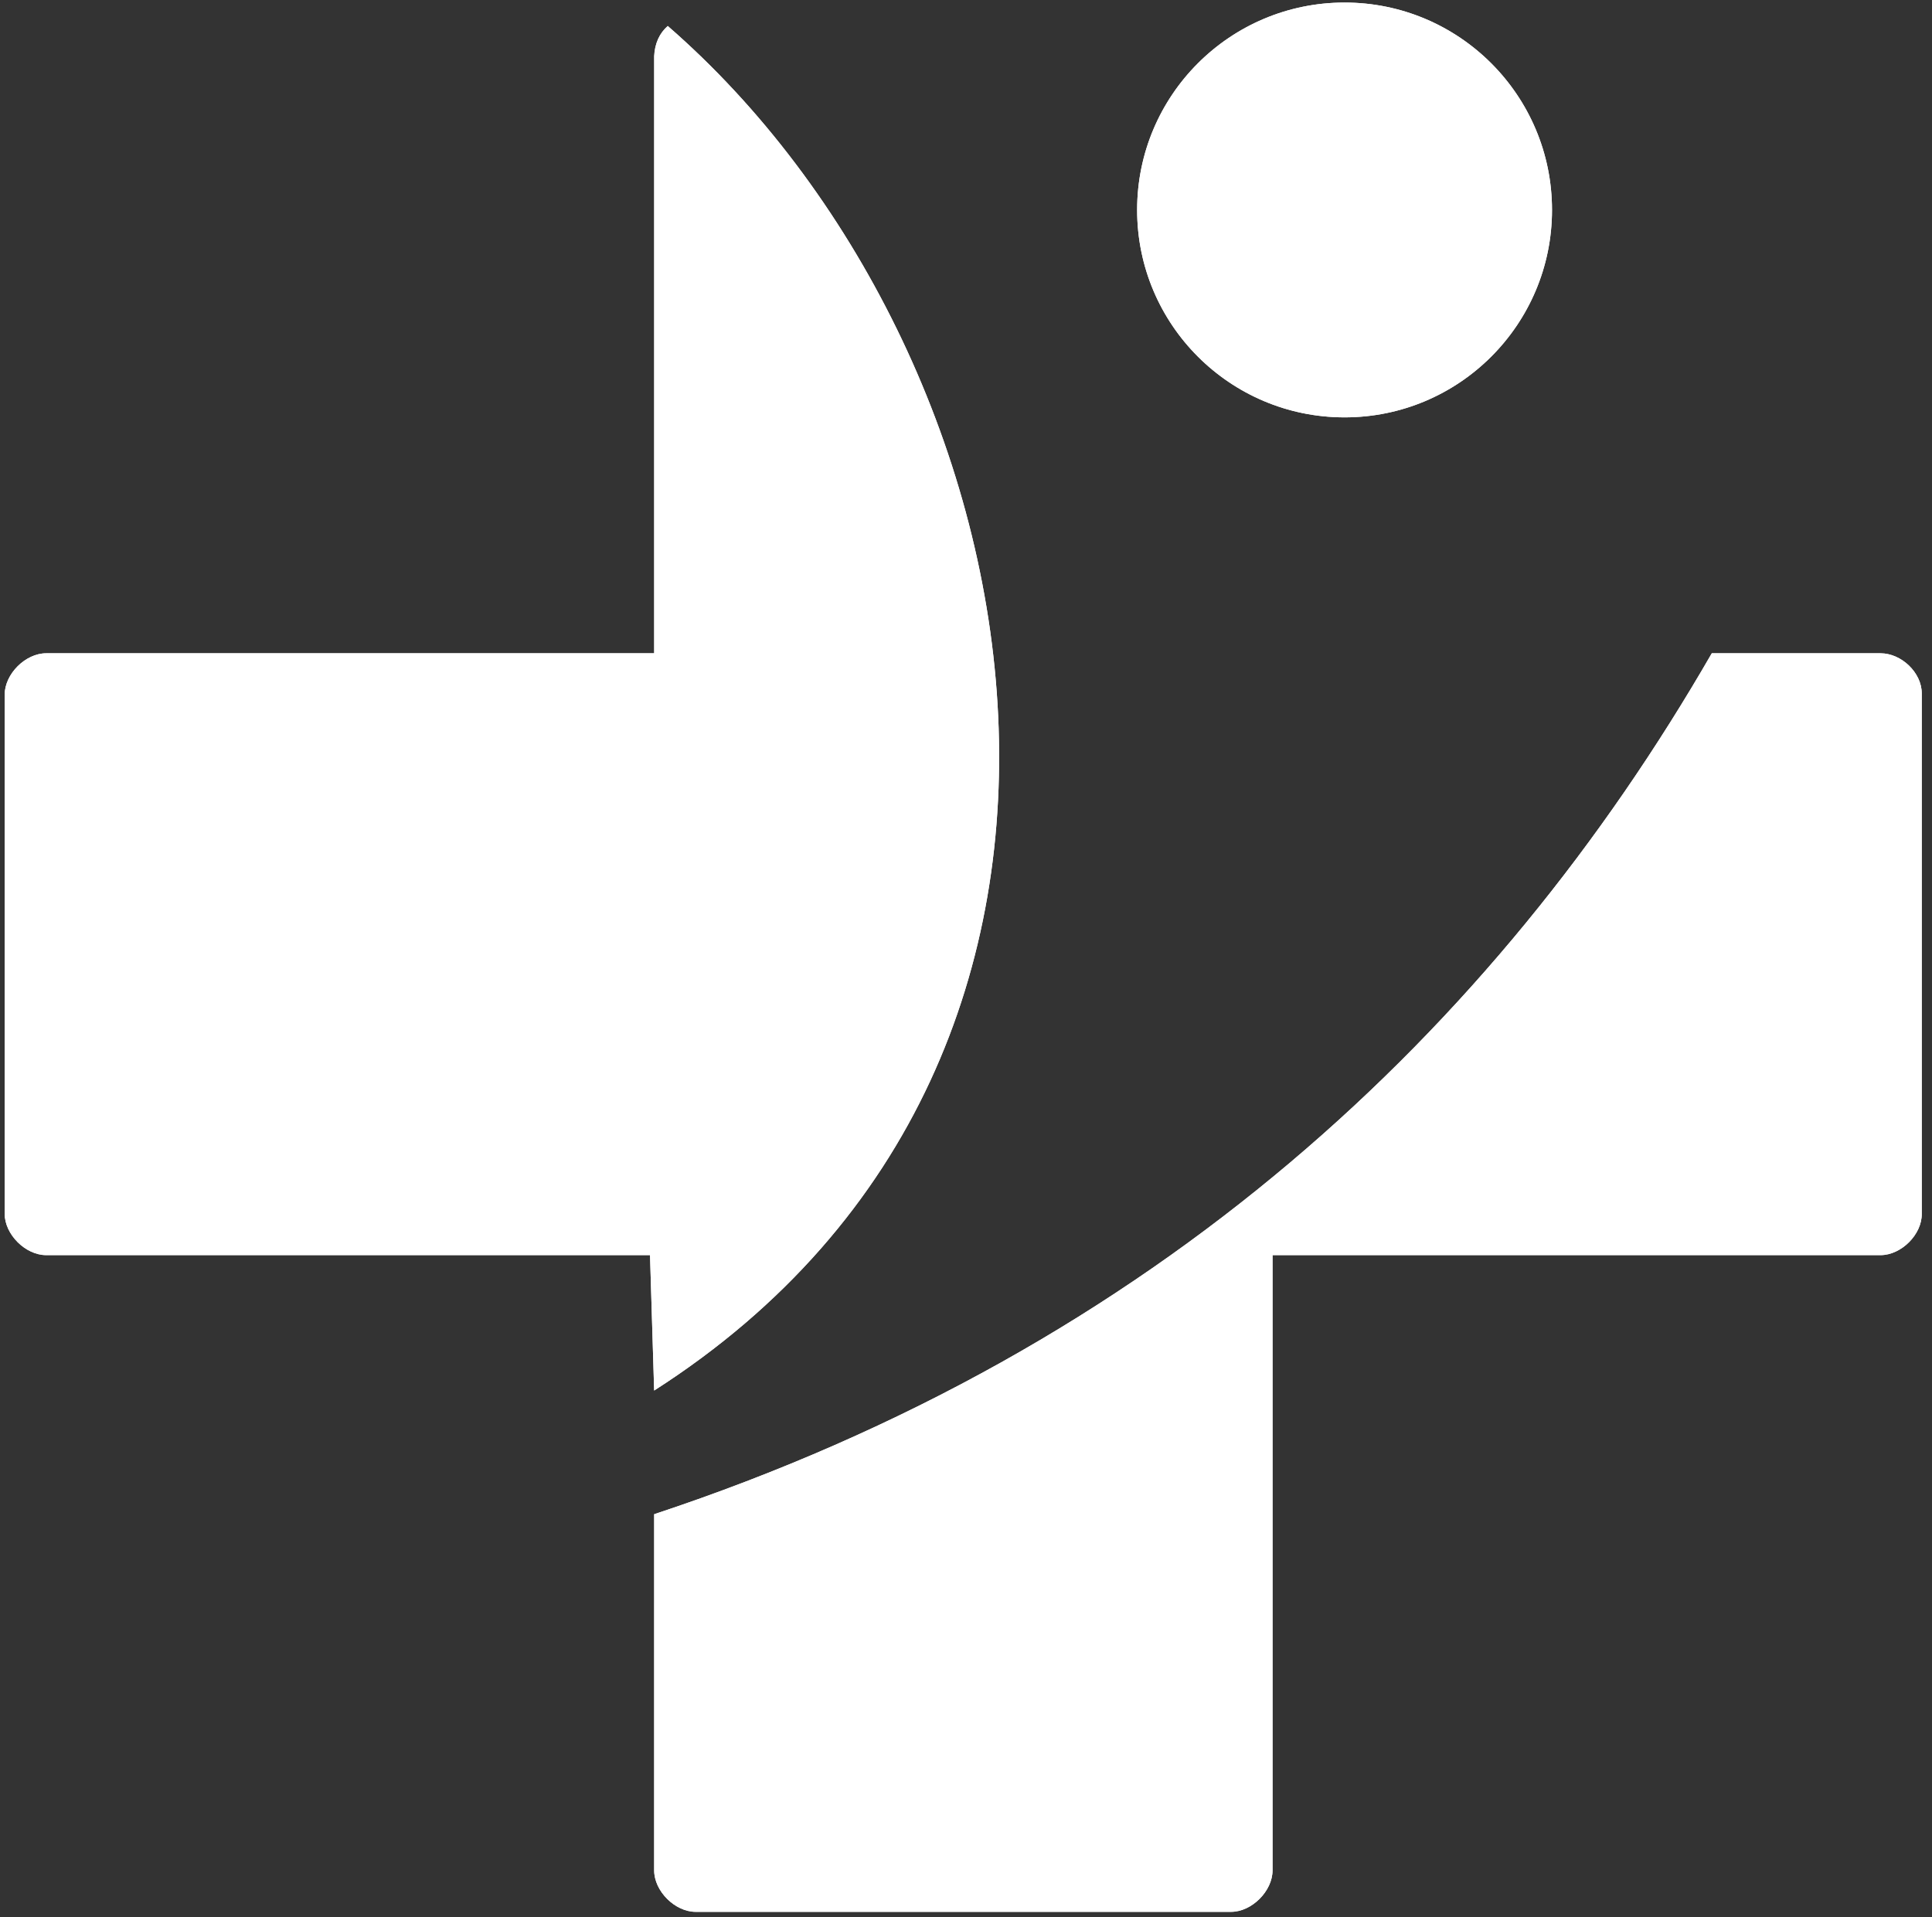 <?xml version="1.0" encoding="UTF-8" standalone="no"?>
<svg
   xmlns:dc="http://purl.org/dc/elements/1.1/"
   xmlns:cc="http://creativecommons.org/ns#"
   xmlns:rdf="http://www.w3.org/1999/02/22-rdf-syntax-ns#"
   xmlns:svg="http://www.w3.org/2000/svg"
   xmlns="http://www.w3.org/2000/svg"
   xmlns:sodipodi="http://sodipodi.sourceforge.net/DTD/sodipodi-0.dtd"
   xmlns:inkscape="http://www.inkscape.org/namespaces/inkscape"
   version="1.1"
   width="132"
   height="131"
   id="svg3682"
   sodipodi:docname="采姿美LOGO1.svg"
   inkscape:version="0.92.1 r15371">
  <rect width="100%" height="100%" fill="#333333" stroke="none"/>
  <defs
     id="defs3686" />
  <sodipodi:namedview
     pagecolor="#ffffff"
     bordercolor="#ffffff"
     borderopacity="1"
     objecttolerance="10"
     gridtolerance="10"
     guidetolerance="10"
     inkscape:pageopacity="0"
     inkscape:pageshadow="2"
     inkscape:window-width="1366"
     inkscape:window-height="706"
     id="namedview3684"
     showgrid="false"
     inkscape:zoom="0.61528245"
     inkscape:cx="297.63779"
     inkscape:cy="550.96647"
     inkscape:window-x="-8"
     inkscape:window-y="-8"
     inkscape:window-maximized="1"
     inkscape:current-layer="svg3682" />
  <path
     d="M 44.695,3.854 V 44.642 H 3.154 c -1.417,0 -2.835,1.417 -2.835,2.835 l -2e-4,35.457 c 0,1.417 1.417,2.835 2.838,2.835 H 44.411 l 0.283,9.252 c 35.852,-22.941 26.399,-71.101 0.929,-93.245 -0.557,0.486 -0.889,1.184 -0.929,2.077 z m 0,99.619 C 79.031,92.112 102.118,70.377 116.955,44.642 h 11.529 c 1.417,0 2.816,1.313 2.816,2.741 v 35.562 c 0.019,1.407 -1.398,2.824 -2.816,2.824 H 86.944 v 42.04 c 0,1.417 -1.417,2.835 -2.835,2.835 H 47.529 c -1.417,0 -2.835,-1.417 -2.835,-2.835 z M 91.865,0.174 c -7.826,0 -14.173,6.346 -14.173,14.173 0,7.828 6.347,14.173 14.173,14.173 7.826,0 14.173,-6.346 14.173,-14.173 0,-7.827 -6.347,-14.173 -14.173,-14.173 z"
     style="fill:#ffffff;fill-rule:evenodd"
     id="path3680"
     inkscape:connector-curvature="0" />
  <path
     inkscape:connector-curvature="0"
     id="path3723"
     style="fill:#ffffff;fill-rule:evenodd"
     d="M 44.695,3.854 V 44.642 H 3.154 c -1.417,0 -2.835,1.417 -2.835,2.835 l -2e-4,35.457 c 0,1.417 1.417,2.835 2.838,2.835 H 44.411 l 0.283,9.252 c 35.852,-22.941 26.399,-71.101 0.929,-93.245 -0.557,0.486 -0.889,1.184 -0.929,2.077 z m 0,99.619 C 79.031,92.112 102.118,70.377 116.955,44.642 h 11.529 c 1.417,0 2.816,1.313 2.816,2.741 v 35.562 c 0.019,1.407 -1.398,2.824 -2.816,2.824 H 86.944 v 42.04 c 0,1.417 -1.417,2.835 -2.835,2.835 H 47.529 c -1.417,0 -2.835,-1.417 -2.835,-2.835 z M 91.865,0.174 c -7.826,0 -14.173,6.346 -14.173,14.173 0,7.828 6.347,14.173 14.173,14.173 7.826,0 14.173,-6.346 14.173,-14.173 0,-7.827 -6.347,-14.173 -14.173,-14.173 z" />
</svg>